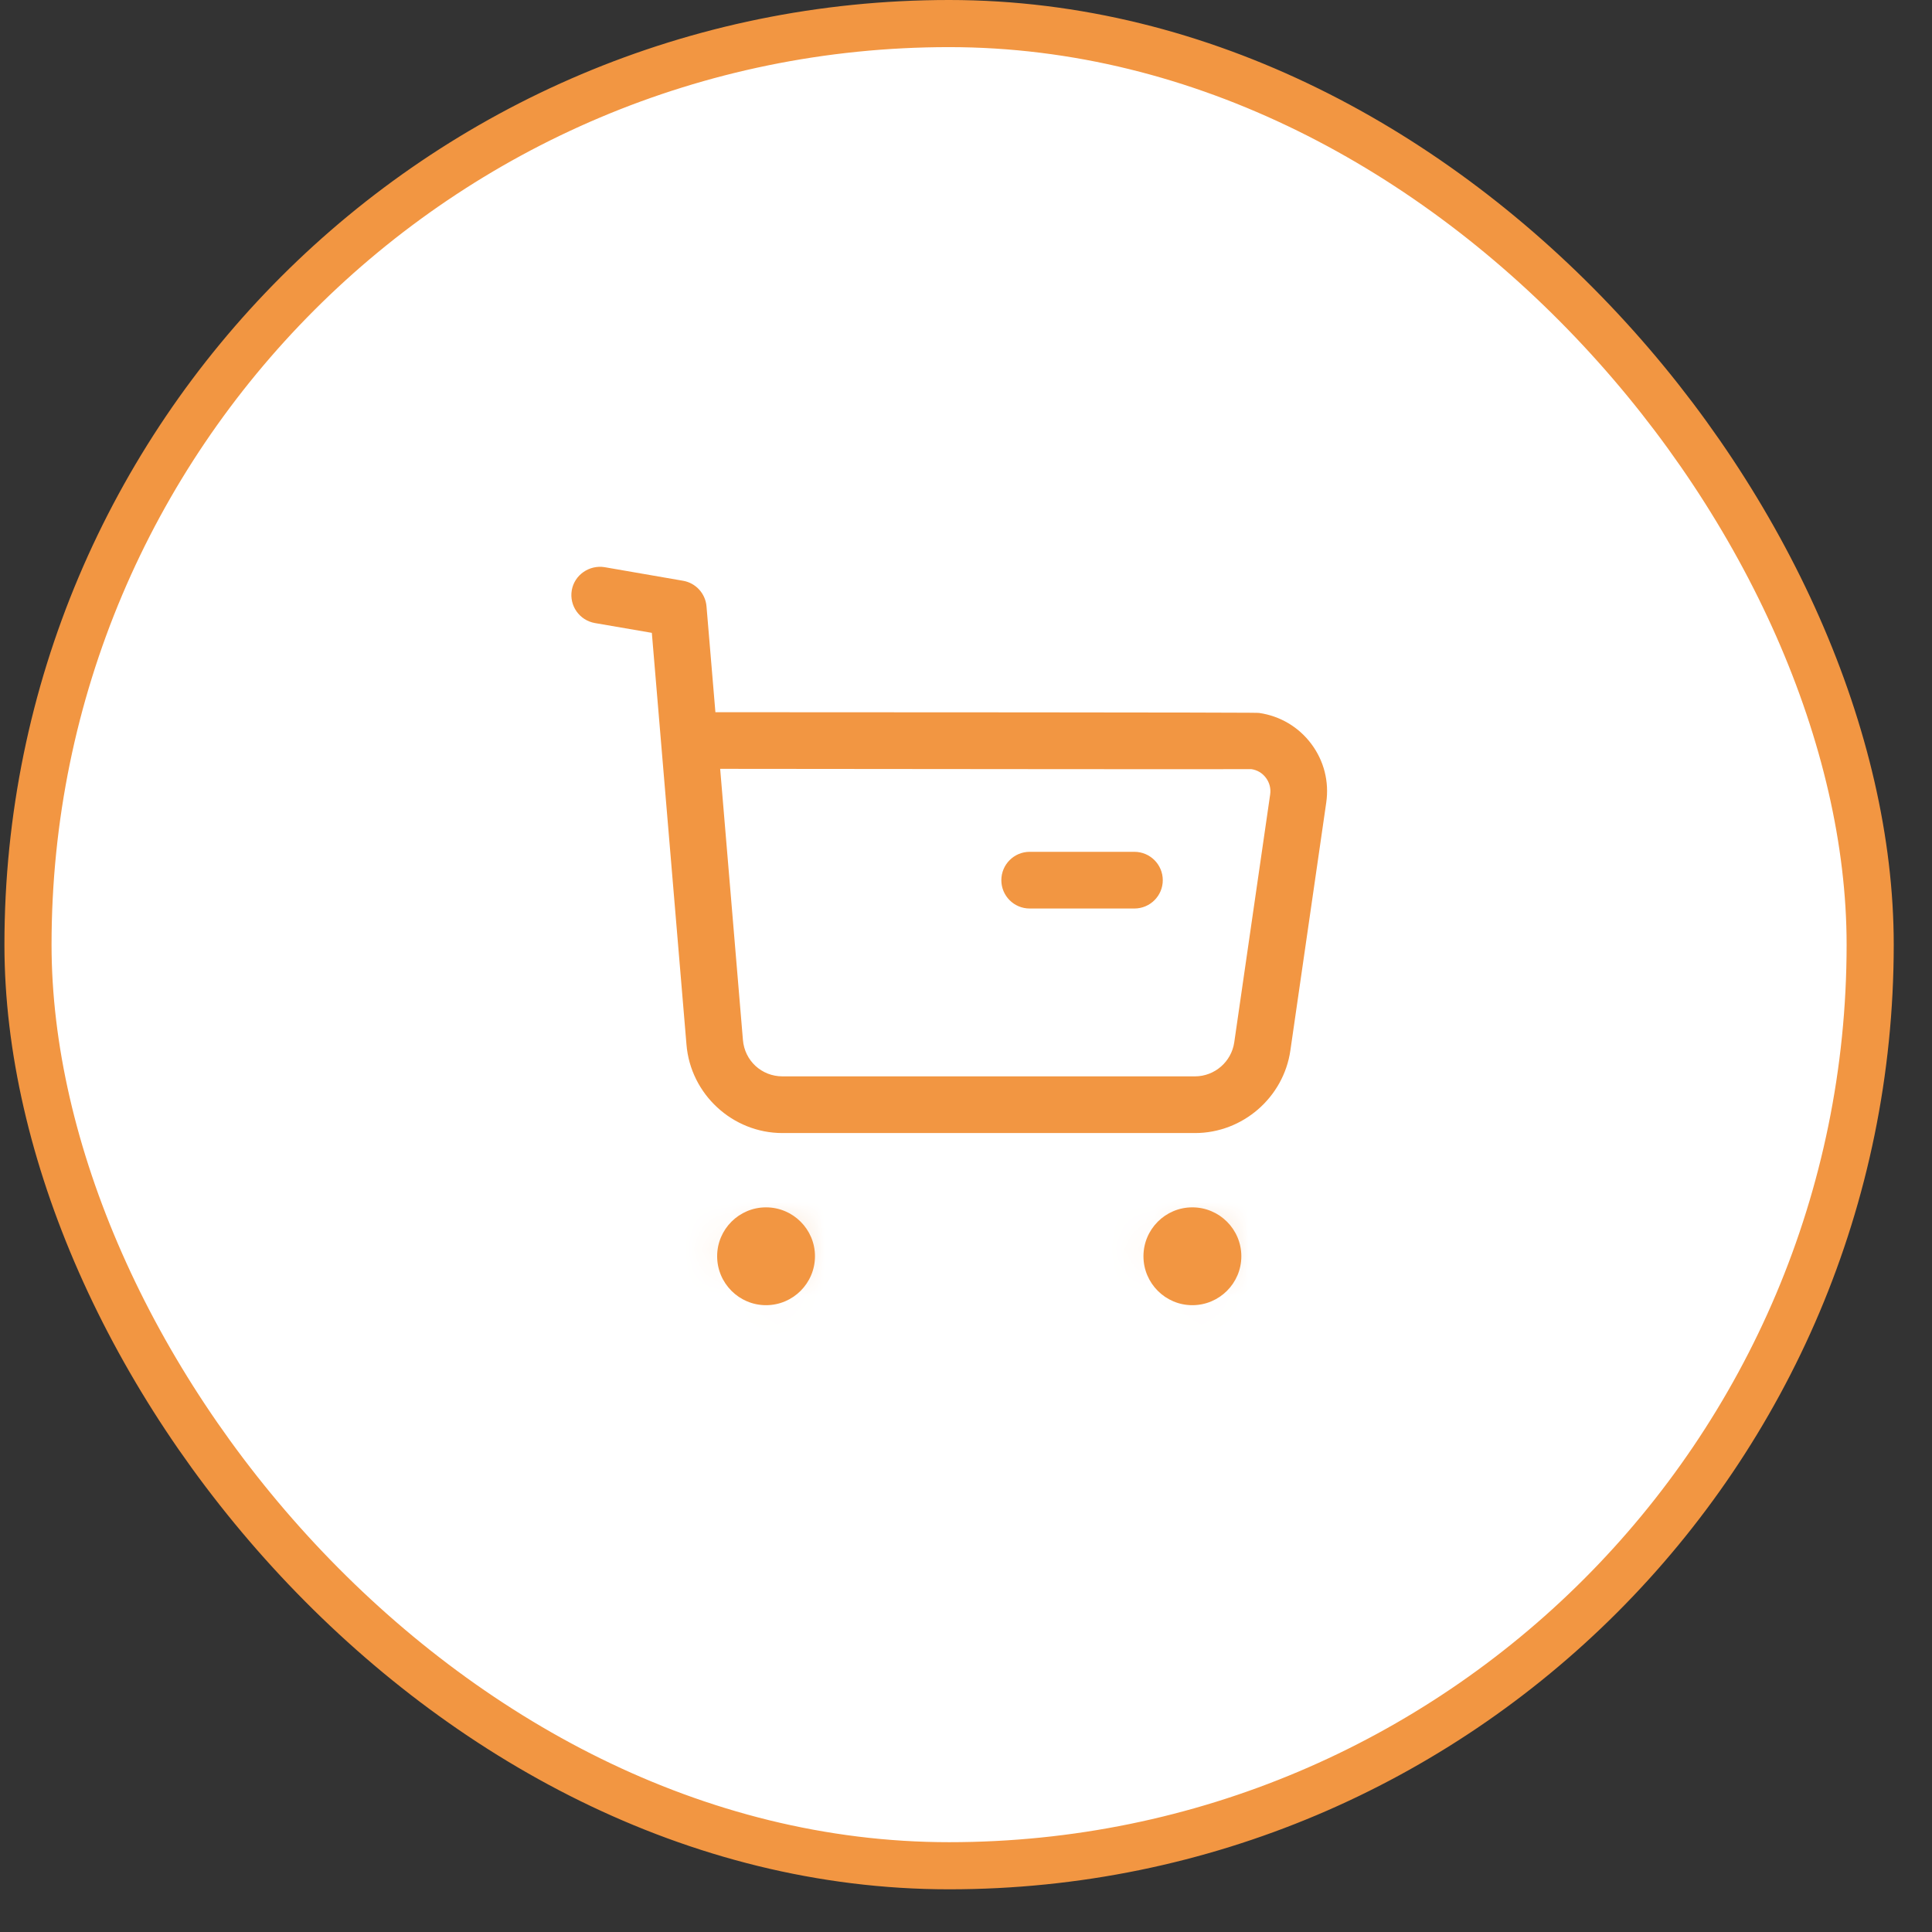 <svg width="41" height="41" viewBox="0 0 41 41" fill="none" xmlns="http://www.w3.org/2000/svg">
<rect x="0" y="0" width="41" height="41" fill="#333333" stroke="none"/>
<rect x="0.594" y="0.5" width="39.094" height="39.094" rx="19.547" fill="white" stroke="#F29642"/>
<path fill-rule="evenodd" clip-rule="evenodd" d="M15.283 16.316L15.766 22.068C15.802 22.51 16.163 22.842 16.605 22.842H16.608H25.358H25.359C25.777 22.842 26.134 22.531 26.193 22.118L26.955 16.858C26.973 16.733 26.941 16.608 26.865 16.507C26.79 16.405 26.679 16.34 26.554 16.322C26.387 16.328 19.432 16.319 15.283 16.316ZM16.604 24.045C15.547 24.045 14.653 23.221 14.568 22.166L13.833 13.43L12.624 13.222C12.297 13.164 12.078 12.854 12.134 12.526C12.191 12.198 12.508 11.985 12.829 12.036L14.497 12.325C14.766 12.372 14.97 12.595 14.993 12.867L15.182 15.114C26.63 15.118 26.666 15.124 26.722 15.13C27.168 15.195 27.561 15.429 27.829 15.788C28.097 16.146 28.209 16.588 28.145 17.031L27.384 22.29C27.241 23.29 26.371 24.045 25.361 24.045H25.357H16.61H16.604Z" fill="#F29642"/>
<path fill-rule="evenodd" clip-rule="evenodd" d="M24.074 19.28H21.851C21.519 19.28 21.25 19.011 21.25 18.679C21.25 18.347 21.519 18.077 21.851 18.077H24.074C24.406 18.077 24.676 18.347 24.676 18.679C24.676 19.011 24.406 19.28 24.074 19.28Z" fill="#F29642"/>
<path fill-rule="evenodd" clip-rule="evenodd" d="M16.257 26.224C16.499 26.224 16.694 26.419 16.694 26.66C16.694 26.901 16.499 27.097 16.257 27.097C16.015 27.097 15.82 26.901 15.82 26.66C15.82 26.419 16.015 26.224 16.257 26.224Z" fill="#F29642"/>
<mask id="mask0_627_42980" style="mask-type:alpha" maskUnits="userSpaceOnUse" x="15" y="26" width="2" height="2">
<path fill-rule="evenodd" clip-rule="evenodd" d="M15.828 26.659C15.828 26.901 16.023 27.097 16.266 27.097C16.507 27.097 16.702 26.901 16.702 26.659C16.702 26.418 16.507 26.223 16.266 26.223C16.023 26.223 15.828 26.418 15.828 26.659Z" fill="white"/>
</mask>
<g mask="url(#mask0_627_42980)">
<path fill-rule="evenodd" clip-rule="evenodd" d="M11.812 31.106H20.705V22.214H11.812V31.106Z" fill="#F29642"/>
</g>
<path fill-rule="evenodd" clip-rule="evenodd" d="M16.256 26.495C16.166 26.495 16.092 26.569 16.092 26.659C16.092 26.841 16.422 26.841 16.422 26.659C16.422 26.569 16.347 26.495 16.256 26.495ZM16.256 27.698C15.684 27.698 15.219 27.232 15.219 26.659C15.219 26.087 15.684 25.622 16.256 25.622C16.829 25.622 17.295 26.087 17.295 26.659C17.295 27.232 16.829 27.698 16.256 27.698Z" fill="#F29642"/>
<path fill-rule="evenodd" clip-rule="evenodd" d="M25.304 26.223C25.546 26.223 25.741 26.418 25.741 26.659C25.741 26.901 25.546 27.096 25.304 27.096C25.062 27.096 24.867 26.901 24.867 26.659C24.867 26.418 25.062 26.223 25.304 26.223Z" fill="#F29642"/>
<mask id="mask1_627_42980" style="mask-type:alpha" maskUnits="userSpaceOnUse" x="24" y="26" width="2" height="2">
<path fill-rule="evenodd" clip-rule="evenodd" d="M24.867 26.66C24.867 26.902 25.062 27.098 25.304 27.098C25.545 27.098 25.741 26.902 25.741 26.66C25.741 26.419 25.545 26.224 25.304 26.224C25.062 26.224 24.867 26.419 24.867 26.66Z" fill="white"/>
</mask>
<g mask="url(#mask1_627_42980)">
<path fill-rule="evenodd" clip-rule="evenodd" d="M20.859 31.106H29.752V22.214H20.859V31.106Z" fill="#F29642"/>
</g>
<path fill-rule="evenodd" clip-rule="evenodd" d="M25.303 26.495C25.213 26.495 25.14 26.569 25.14 26.66C25.14 26.843 25.469 26.842 25.468 26.66C25.468 26.569 25.394 26.495 25.303 26.495ZM25.303 27.698C24.731 27.698 24.266 27.232 24.266 26.66C24.266 26.087 24.731 25.622 25.303 25.622C25.877 25.622 26.343 26.087 26.343 26.66C26.343 27.232 25.877 27.698 25.303 27.698Z" fill="#F29642"/>
</svg>
